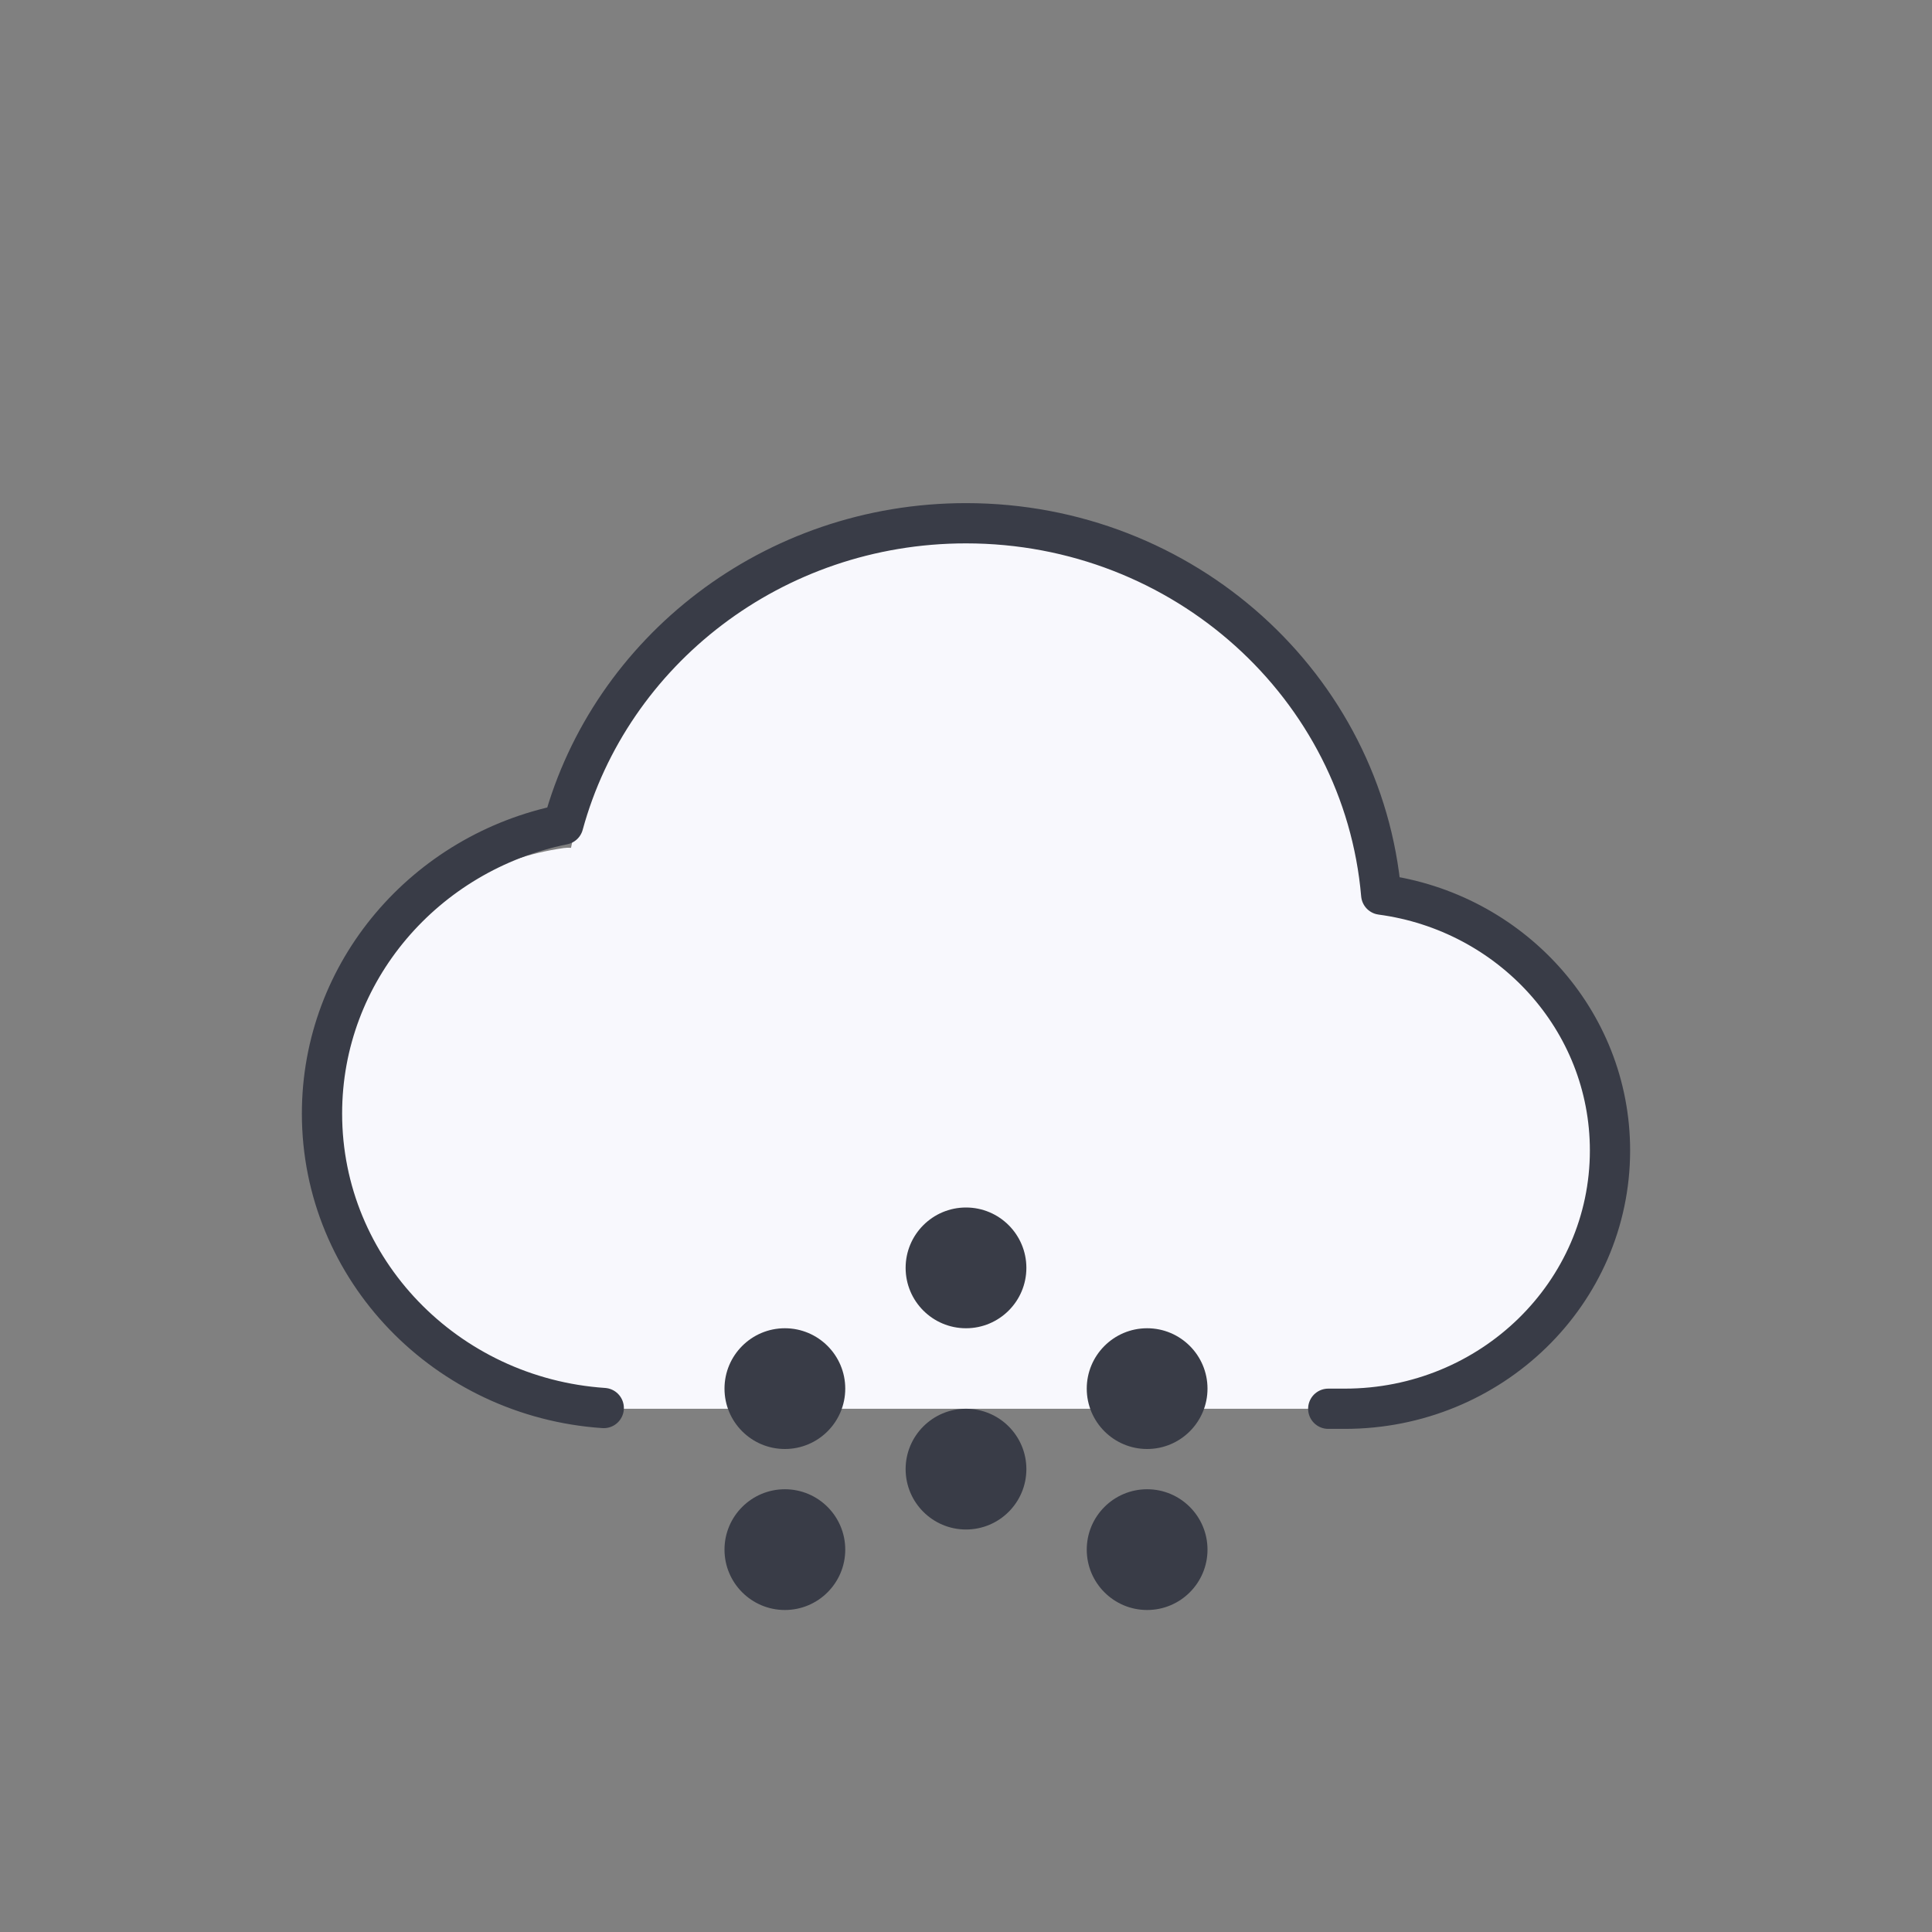 <svg width="48" height="48" viewBox="0 0 48 48" fill="none" xmlns="http://www.w3.org/2000/svg">
<rect x="0" y="0" width="48" height="48" fill="#808080" stroke="none"/>
<path fill-rule="evenodd" clip-rule="evenodd" d="M33.813 21.064C33.813 21.064 33.997 22 34.06 22.009C37.454 22.493 40 24.473 40 28C40 31.866 36.866 35 33 35H15C11.134 35 8 31.866 8 28C8 24.473 10.609 21.554 14.003 21.07C14.066 21.061 14.127 21.06 14.187 21.064C15.089 16.468 19.14 13 24 13C28.86 13 32.911 16.468 33.813 21.064Z" fill="#F8F8FD"/>
<path d="M33 35H33.412C37.05 35 40 32.127 40 28.583C40 25.338 37.527 22.656 34.316 22.227C33.87 17.059 29.422 13 24 13C19.204 13 15.17 16.176 13.994 20.486C10.572 21.177 8 24.129 8 27.667C8 31.543 11.089 34.718 15 34.982" stroke="#393C47" stroke-linecap="round" stroke-linejoin="round"/>
<path d="M21 34.5C21 35.328 20.328 36 19.5 36C18.672 36 18 35.328 18 34.5C18 33.672 18.672 33 19.5 33C20.328 33 21 33.672 21 34.5Z" fill="#393C47"/>
<path d="M25.5 36.5C25.5 37.328 24.828 38 24 38C23.172 38 22.5 37.328 22.5 36.5C22.5 35.672 23.172 35 24 35C24.828 35 25.5 35.672 25.5 36.5Z" fill="#393C47"/>
<path d="M25.5 31.5C25.5 32.328 24.828 33 24 33C23.172 33 22.5 32.328 22.5 31.5C22.5 30.672 23.172 30 24 30C24.828 30 25.5 30.672 25.5 31.5Z" fill="#393C47"/>
<path d="M30 34.5C30 35.328 29.328 36 28.5 36C27.672 36 27 35.328 27 34.5C27 33.672 27.672 33 28.5 33C29.328 33 30 33.672 30 34.5Z" fill="#393C47"/>
<path d="M21 38.5C21 39.328 20.328 40 19.5 40C18.672 40 18 39.328 18 38.5C18 37.672 18.672 37 19.5 37C20.328 37 21 37.672 21 38.5Z" fill="#393C47"/>
<path d="M30 38.5C30 39.328 29.328 40 28.5 40C27.672 40 27 39.328 27 38.5C27 37.672 27.672 37 28.5 37C29.328 37 30 37.672 30 38.5Z" fill="#393C47"/>
</svg>
